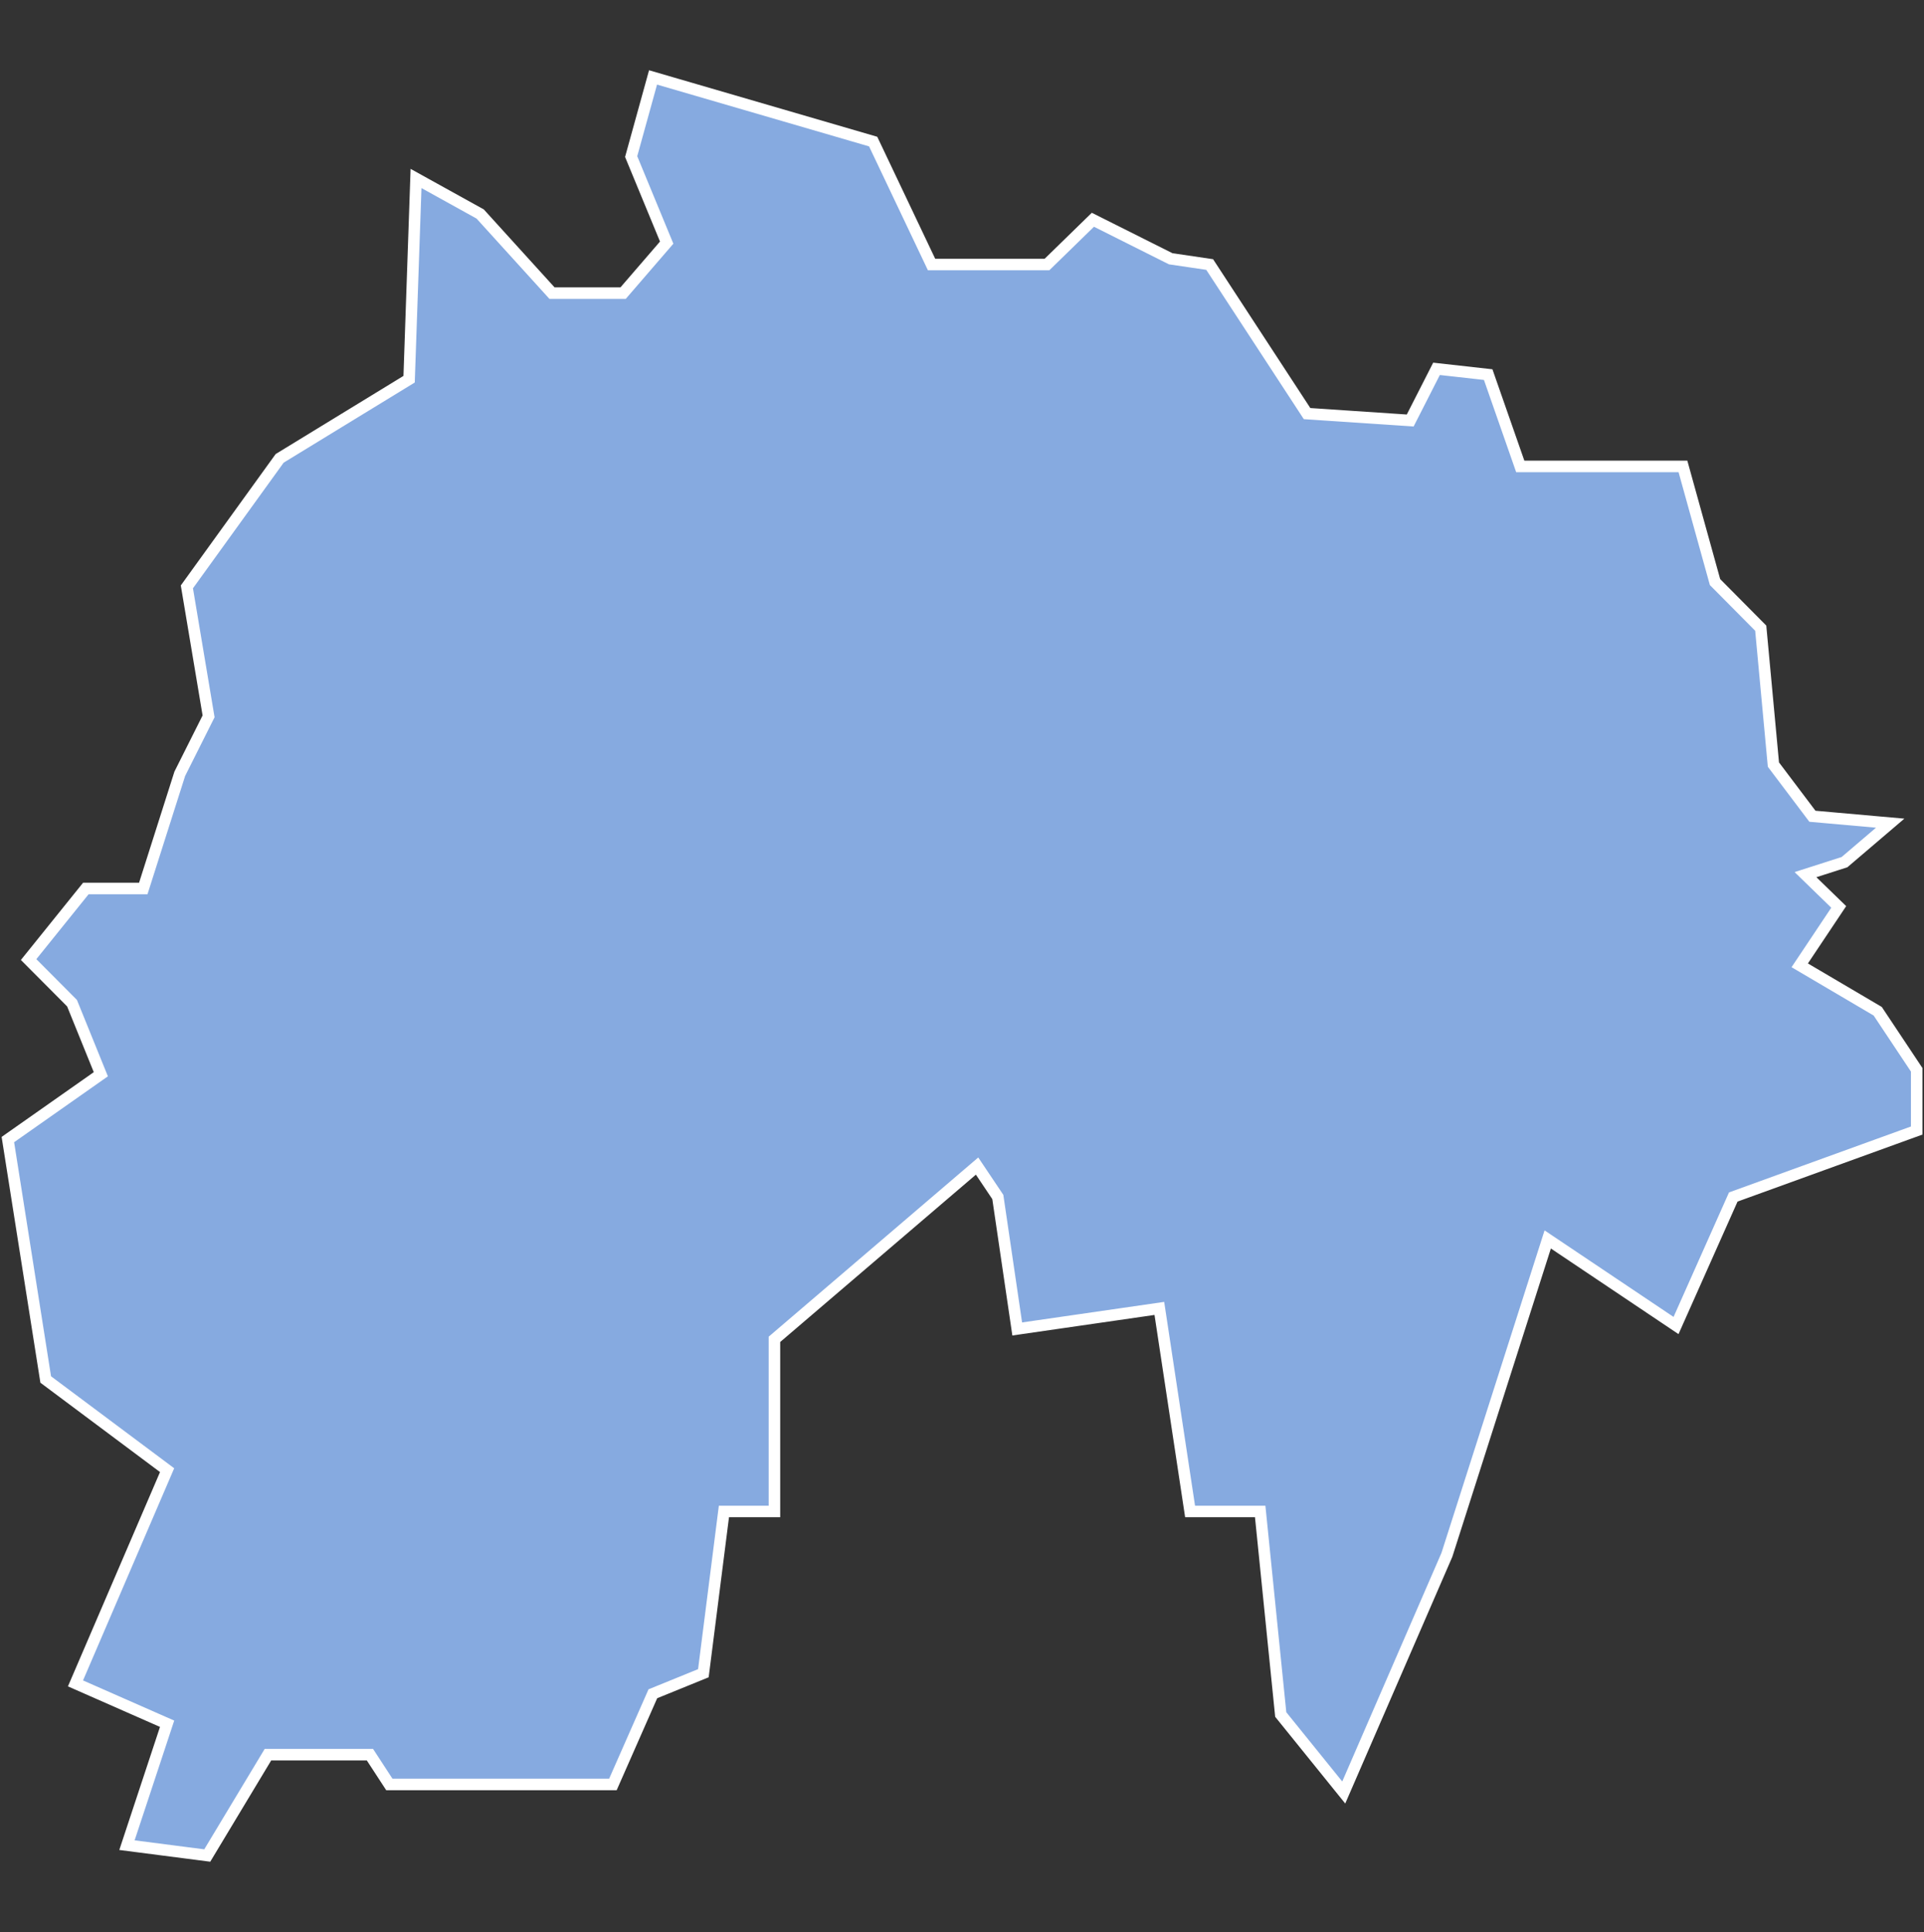 <svg xmlns="http://www.w3.org/2000/svg" id="svg2" width="100.17" height="100.57" version="1.0"><rect width="100%" height="100%" fill="#333333" stroke="none"/><defs id="defs4"><clipPath id="clipPath3345"><path id="rect2227" d="M222 101h109v80H222z"/></clipPath></defs><style id="style6" type="text/css">.land{fill:#86aae0;stroke:#fff;stroke-width:.6}</style>
<path id="path37" fill="#86aae0" stroke="#fff" stroke-width=".6" d="M34 4.03l-1.14 4.12 1.85 4.48-2.27 2.63h-3.7L25 11.14l-3.34-1.85-.36 10.45-6.74 4.12-4.83 6.69 1.13 6.74-1.5 2.99-1.9 5.97H4.47l-2.98 3.7 2.26 2.27 1.5 3.7-4.84 3.4 1.97 12.49 6.32 4.72-4.77 11.1 4.77 2.1-2.09 6.32 4.18.54 3.16-5.25h5.31l1.01 1.55h11.64l2.08-4.72 2.63-1.07 1.07-8.42h2.63v-8.96l10.55-9.02 1.08 1.61 1.01 6.87 7.4-1.07 1.6 10.57h3.65l1.07 10.57 3.28 4.06 5.37-12.37 5.25-16.42L87.26 69l2.98-6.69 9.55-3.46v-3.16l-2.03-3.05-4.06-2.39 2.03-3.04L94 45.53l2.03-.65 2.38-2.03-4.05-.36-2.03-2.69-.66-7.1-2.38-2.4-1.67-6.02h-8.47l-1.67-4.78-2.69-.3-1.37 2.69-5.37-.36-5.07-7.76-2.03-.3-4.05-2.03-2.39 2.33H48.5l-3.04-6.4z" class="land departement15"/>
</svg>

